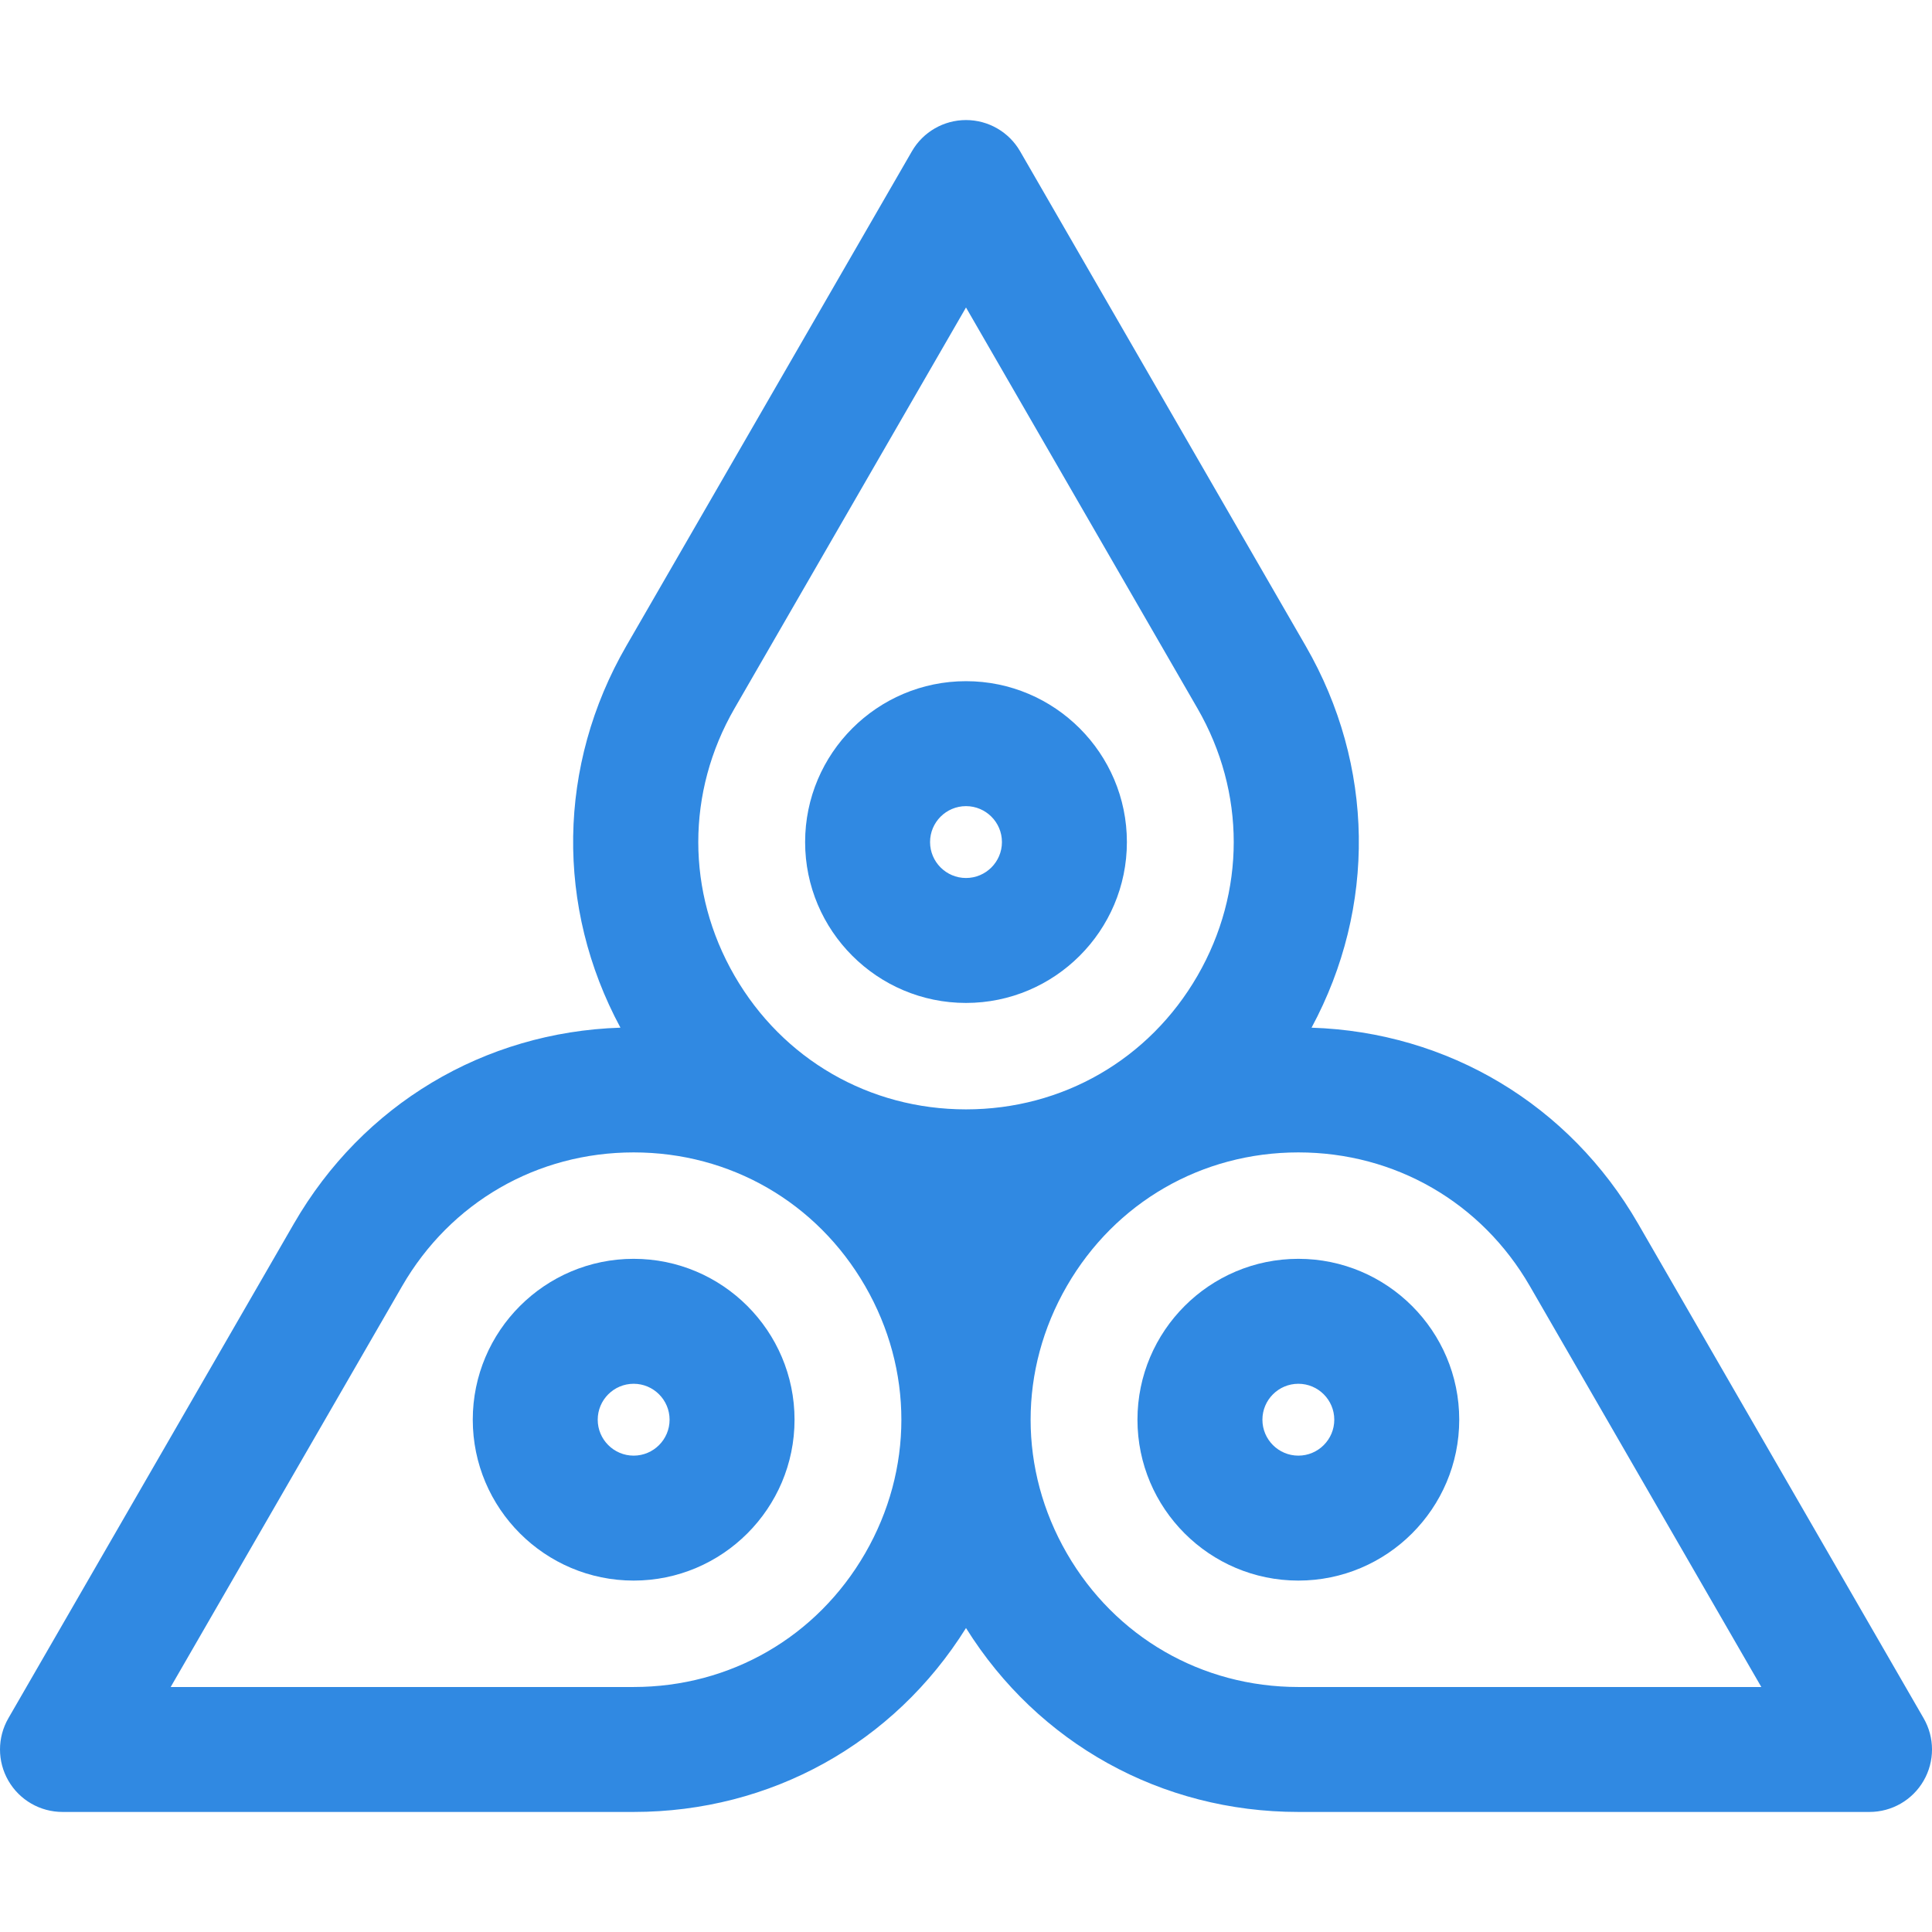 <?xml version="1.0" encoding="utf-8"?>
<!-- Generator: Adobe Illustrator 16.0.0, SVG Export Plug-In . SVG Version: 6.00 Build 0)  -->
<!DOCTYPE svg PUBLIC "-//W3C//DTD SVG 1.1//EN" "http://www.w3.org/Graphics/SVG/1.1/DTD/svg11.dtd">
<svg version="1.1" id="Capa_1" xmlns="http://www.w3.org/2000/svg" xmlns:xlink="http://www.w3.org/1999/xlink" x="0px" y="0px"
	 width="158px" height="158px" viewBox="0 0 158 158" enable-background="new 0 0 158 158" xml:space="preserve">
<g>
	<path fill="#3089E2" d="M157.315,140.519l-23.355-40.454c-5.618-9.73-15.542-15.661-26.701-16.021
		c5.313-9.862,5.155-21.459-0.479-31.217L83.425,12.373c-0.913-1.581-2.6-2.555-4.425-2.555c-1.825,0-3.512,0.974-4.424,2.555
		L51.219,52.826c-5.634,9.758-5.792,21.355-0.479,31.217c-11.159,0.36-21.083,6.291-26.701,16.021L0.685,140.519
		c-0.913,1.581-0.913,3.528,0,5.108c0.913,1.582,2.599,2.555,4.425,2.555h46.711c11.207,0,21.281-5.6,27.179-15.041
		c5.898,9.441,15.973,15.041,27.18,15.041h46.711c1.826,0,3.512-0.973,4.425-2.555C158.229,144.047,158.229,142.1,157.315,140.519z
		 M60.069,57.935L79,25.146l18.932,32.79c3.951,6.844,3.951,15.016,0,21.86C93.98,86.639,86.902,90.725,79,90.725
		c-7.903,0-14.979-4.086-18.931-10.93C56.118,72.951,56.118,64.779,60.069,57.935z M70.751,127.033
		c-3.951,6.844-11.028,10.931-18.931,10.931H13.958l18.931-32.79c3.952-6.844,11.028-10.93,18.931-10.93
		c7.902,0,14.979,4.086,18.931,10.93S74.703,120.189,70.751,127.033z M106.18,137.964c-7.902,0-14.98-4.087-18.932-10.931
		s-3.951-15.015,0-21.859c3.952-6.844,11.029-10.93,18.932-10.93s14.979,4.086,18.93,10.93l18.932,32.79H106.18z"/>
	<path fill="#3089E2" d="M51.821,102.947c-7.255,0-13.158,5.902-13.158,13.156c0,7.256,5.903,13.158,13.158,13.158
		c7.254,0,13.157-5.902,13.157-13.158C64.978,108.85,59.076,102.947,51.821,102.947z M51.821,119.043
		c-1.621,0-2.939-1.318-2.939-2.939c0-1.619,1.318-2.938,2.939-2.938c1.62,0,2.938,1.319,2.938,2.938
		C54.759,117.725,53.441,119.043,51.821,119.043z"/>
	<path fill="#3089E2" d="M106.18,102.947c-7.256,0-13.158,5.902-13.158,13.156c0,7.256,5.902,13.158,13.158,13.158
		c7.255,0,13.157-5.902,13.157-13.158C119.337,108.85,113.435,102.947,106.18,102.947z M106.18,119.043
		c-1.621,0-2.939-1.318-2.939-2.939c0-1.619,1.318-2.938,2.939-2.938s2.938,1.319,2.938,2.938
		C109.118,117.725,107.801,119.043,106.18,119.043z"/>
	<path fill="#3089E2" d="M79,82.021c7.254,0,13.158-5.902,13.158-13.157c0-7.254-5.903-13.157-13.158-13.157
		c-7.255,0-13.157,5.903-13.157,13.157C65.842,76.119,71.745,82.021,79,82.021z M79,65.926c1.621,0,2.939,1.318,2.939,2.938
		c0,1.621-1.318,2.939-2.939,2.939c-1.62,0-2.939-1.318-2.939-2.939C76.061,67.244,77.379,65.926,79,65.926z"/>
</g>
</svg>
